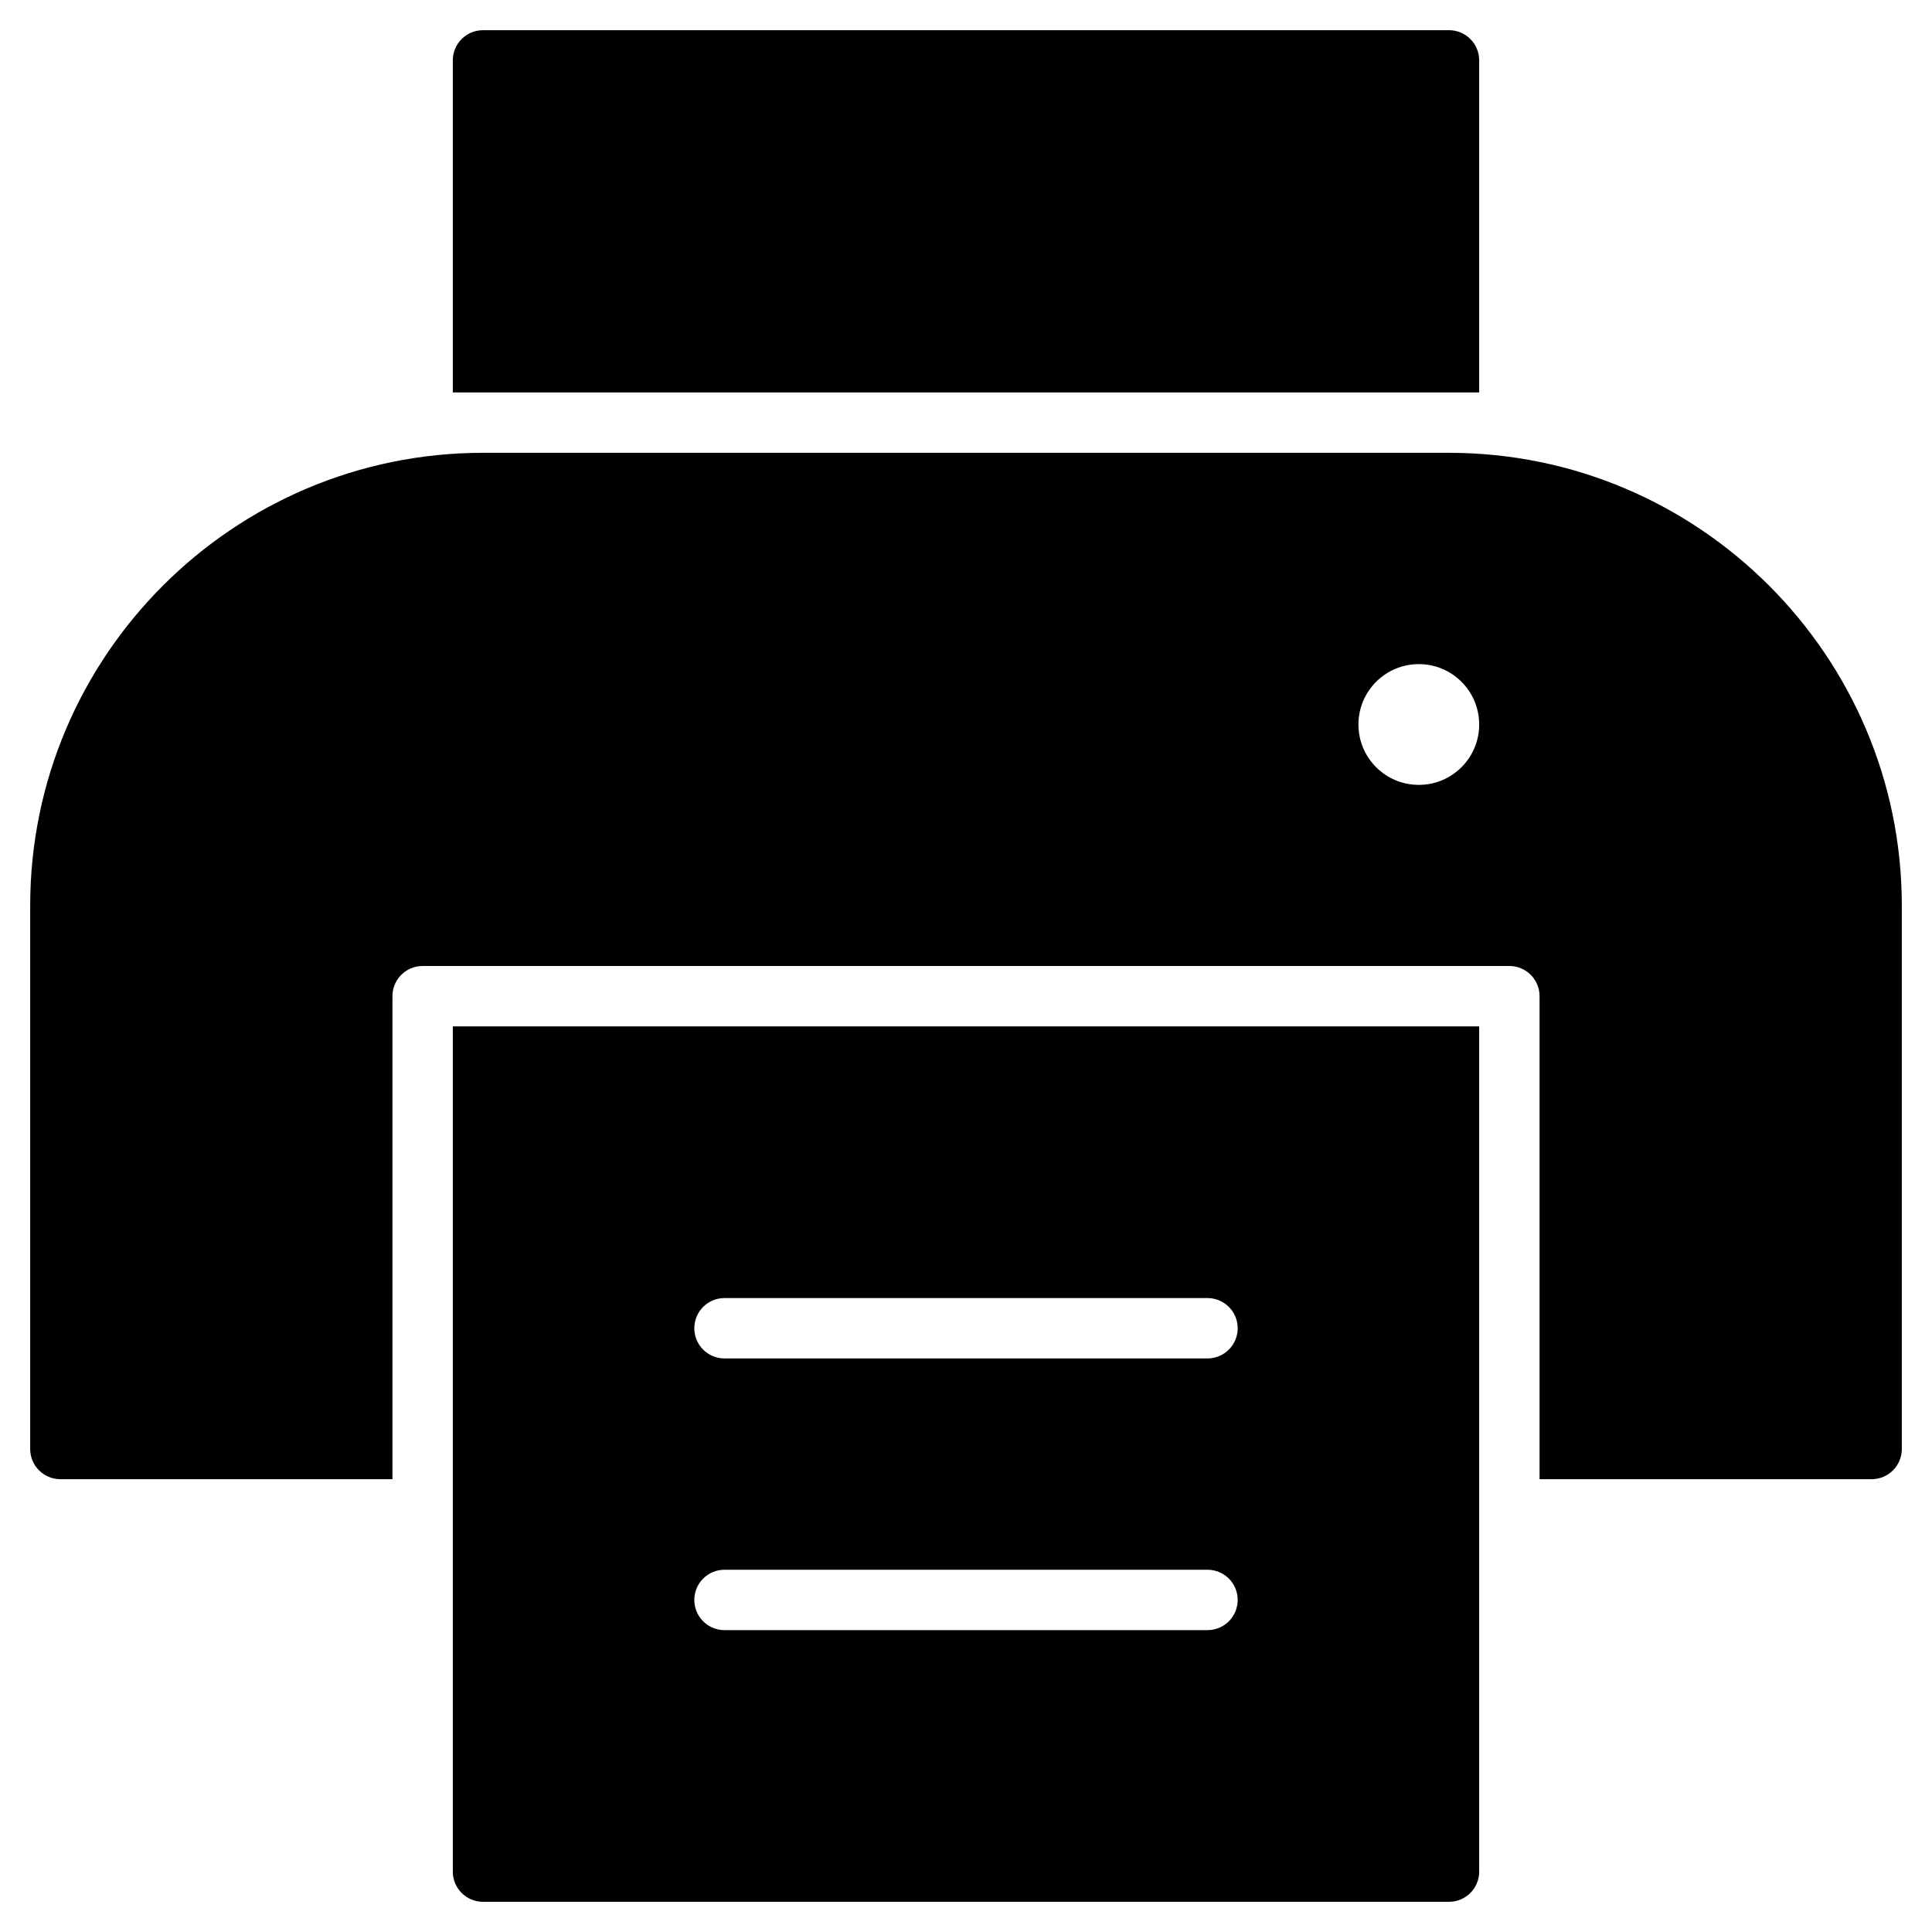 <?xml version="1.0" encoding="utf-8"?>
<!-- Generator: Adobe Illustrator 20.1.0, SVG Export Plug-In . SVG Version: 6.00 Build 0)  -->
<!DOCTYPE svg PUBLIC "-//W3C//DTD SVG 1.1//EN" "http://www.w3.org/Graphics/SVG/1.1/DTD/svg11.dtd">
<svg version="1.1" id="Layer_1" xmlns="http://www.w3.org/2000/svg" xmlns:xlink="http://www.w3.org/1999/xlink" x="0px" y="0px"
	 width="64px" height="64px" viewBox="0 0 64 64" enable-background="new 0 0 64 64" xml:space="preserve">
<path d="M48,1H16c-0.552,0-1,0.448-1,1v11h34V2C49,1.448,48.552,1,48,1z"/>
<path d="M49,62V34H15v28c0,0.552,0.448,1,1,1h32C48.552,63,49,62.552,49,62z M40,54H24c-0.552,0-1-0.447-1-1s0.448-1,1-1h16
	c0.552,0,1,0.447,1,1S40.552,54,40,54z M40,45H24c-0.552,0-1-0.447-1-1s0.448-1,1-1h16c0.552,0,1,0.447,1,1S40.552,45,40,45z"/>
<path d="M48,15H16C7.729,15,1,21.729,1,30v18c0,0.553,0.448,1,1,1h11V33c0-0.553,0.448-1,1-1h36c0.552,0,1,0.447,1,1v16h11
	c0.552,0,1-0.447,1-1V30C63,21.729,56.271,15,48,15z M47,26c-1.105,0-2-0.895-2-2c0-1.105,0.895-2,2-2c1.105,0,2,0.895,2,2
	C49,25.105,48.105,26,47,26z"/>
</svg>
